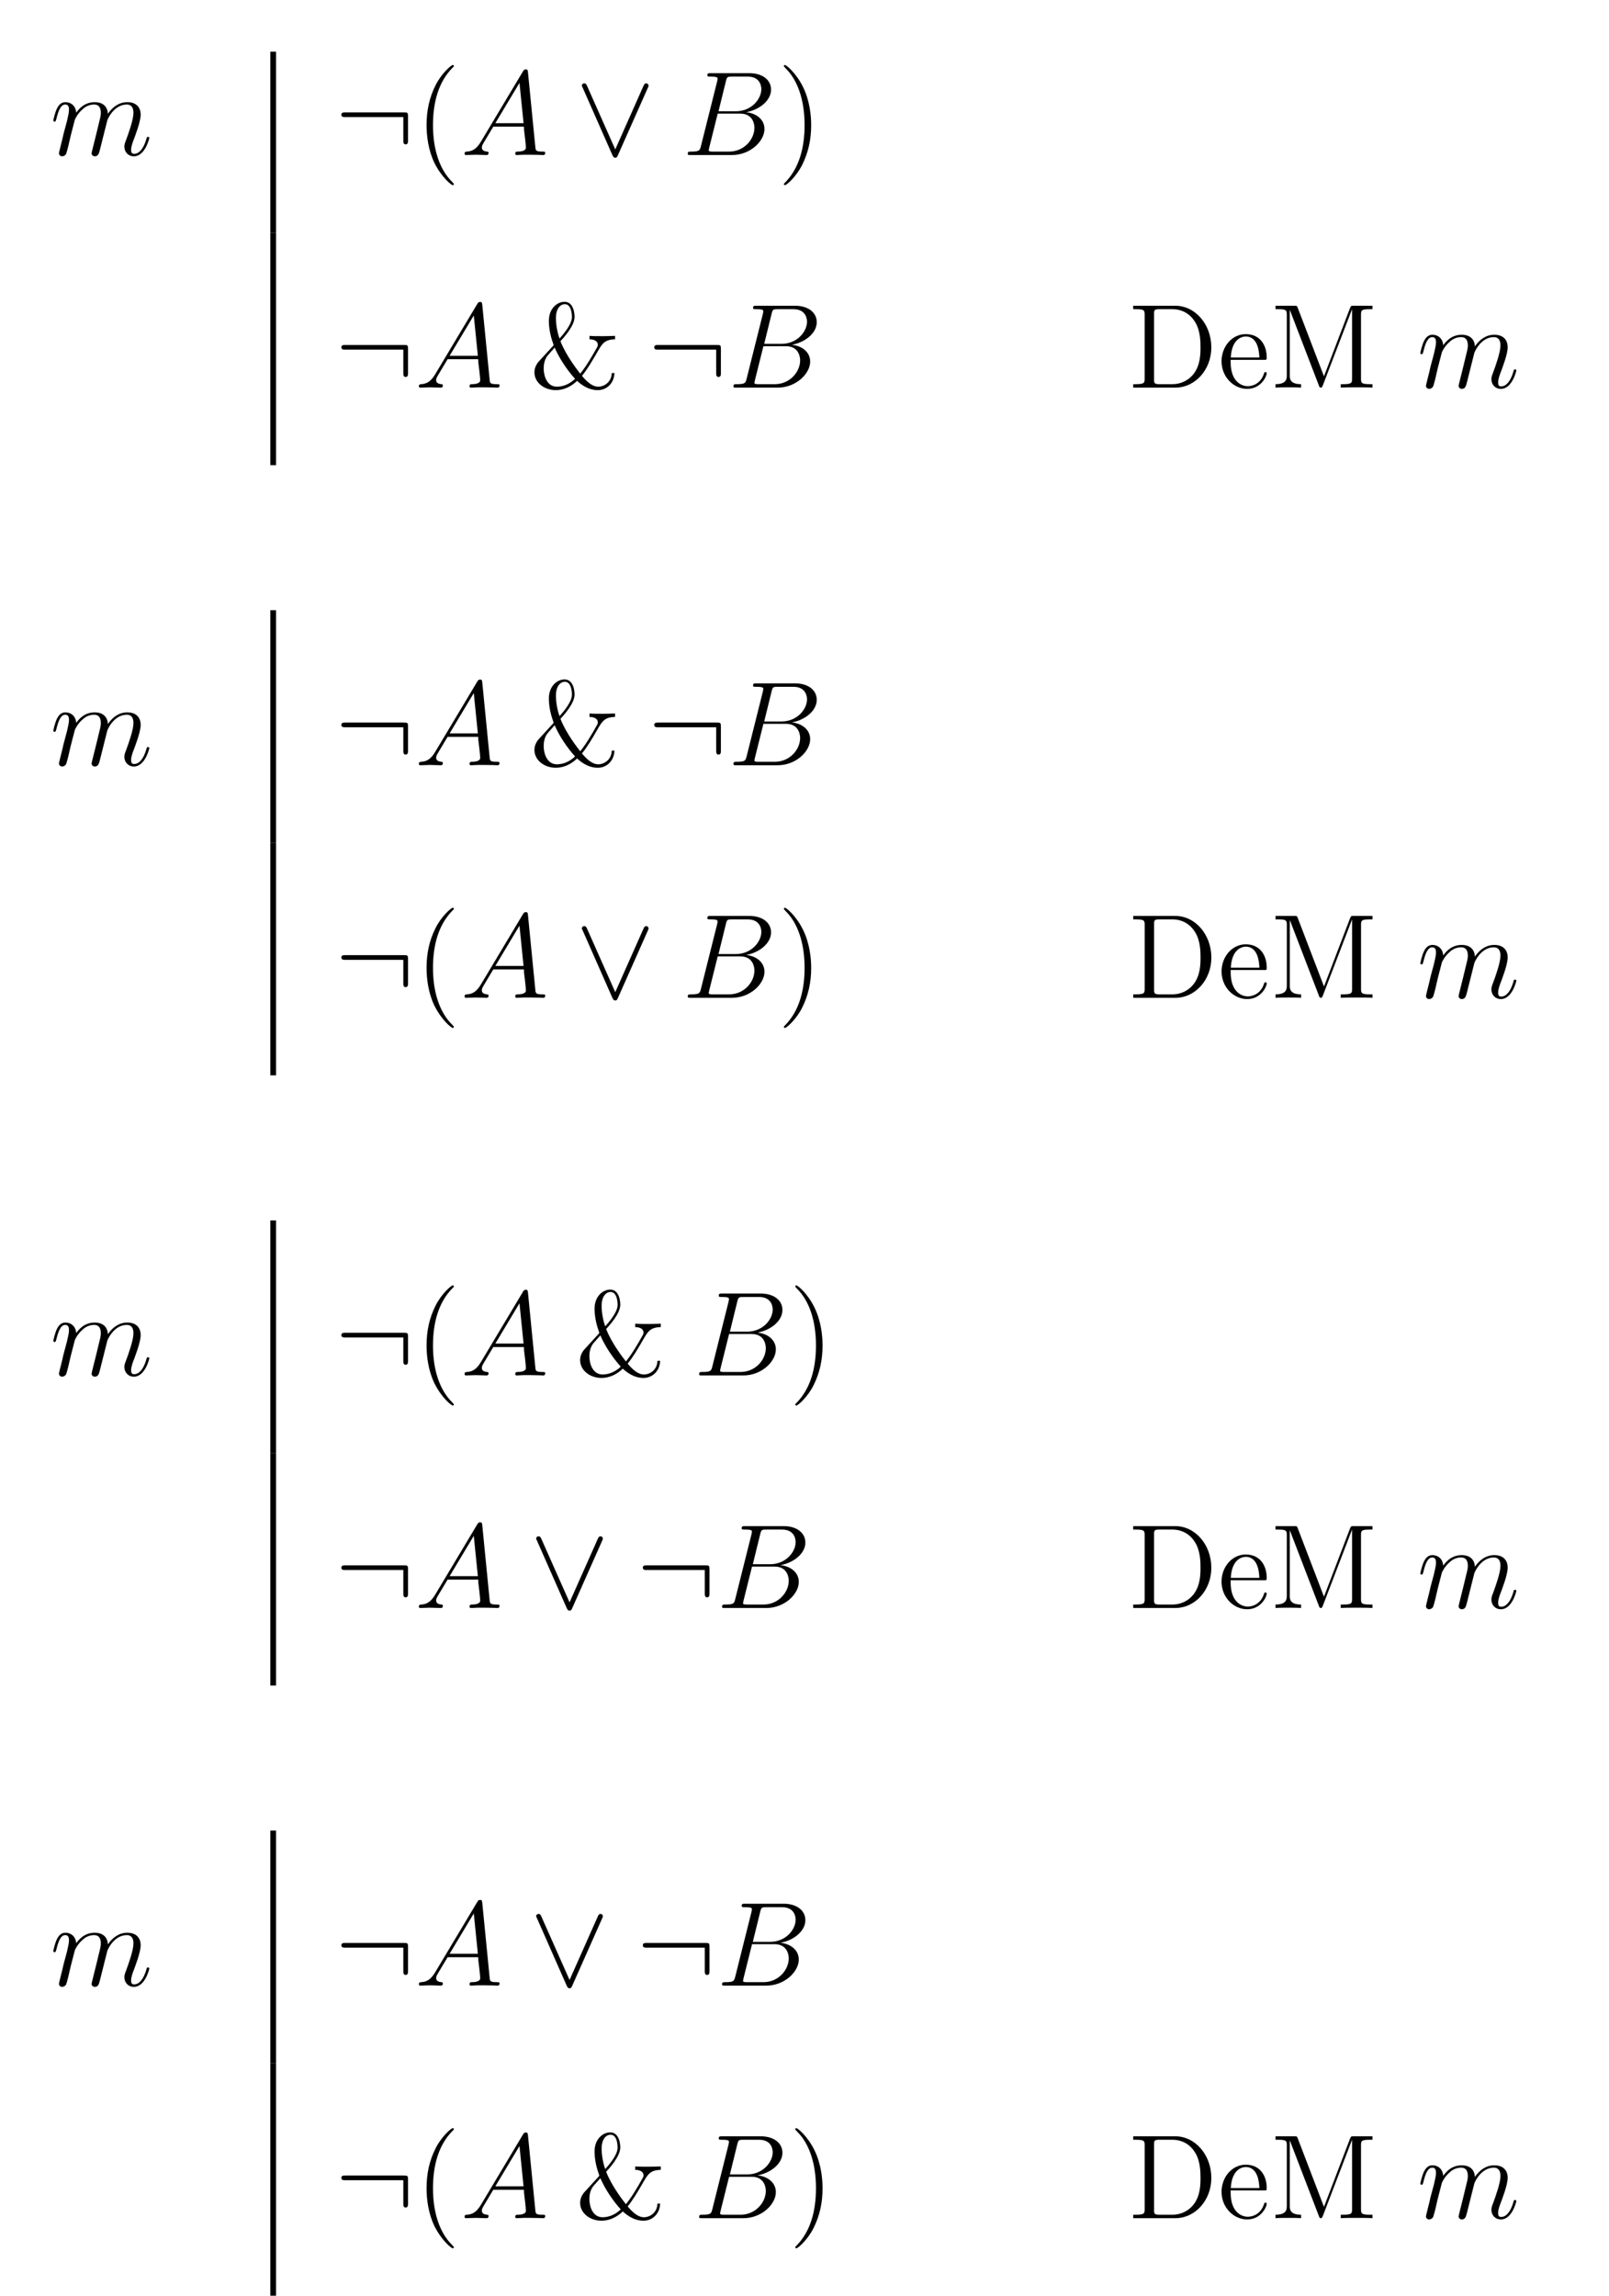 <?xml version="1.0" encoding="UTF-8"?>
<svg xmlns="http://www.w3.org/2000/svg" xmlns:xlink="http://www.w3.org/1999/xlink" width="160.269pt" height="228.643pt" viewBox="0 0 160.269 228.643" version="1.1">
<defs>
<g>
<symbol overflow="visible" id="glyph0-0">
<path style="stroke:none;" d=""/>
</symbol>
<symbol overflow="visible" id="glyph0-1">
<path style="stroke:none;" d="M 2.469 -3.5 C 2.484 -3.578 2.781 -4.172 3.234 -4.547 C 3.531 -4.844 3.938 -5.031 4.406 -5.031 C 4.891 -5.031 5.062 -4.672 5.062 -4.203 C 5.062 -4.125 5.062 -3.891 4.906 -3.328 L 4.609 -2.094 C 4.516 -1.734 4.297 -0.844 4.266 -0.719 C 4.219 -0.531 4.141 -0.234 4.141 -0.172 C 4.141 -0.016 4.281 0.125 4.453 0.125 C 4.812 0.125 4.875 -0.156 4.984 -0.578 L 5.703 -3.438 C 5.719 -3.531 6.344 -5.031 7.656 -5.031 C 8.141 -5.031 8.312 -4.672 8.312 -4.203 C 8.312 -3.531 7.844 -2.219 7.578 -1.5 C 7.469 -1.219 7.406 -1.062 7.406 -0.844 C 7.406 -0.312 7.781 0.125 8.359 0.125 C 9.469 0.125 9.891 -1.641 9.891 -1.703 C 9.891 -1.766 9.844 -1.812 9.766 -1.812 C 9.656 -1.812 9.641 -1.781 9.594 -1.578 C 9.312 -0.625 8.875 -0.125 8.391 -0.125 C 8.266 -0.125 8.078 -0.125 8.078 -0.516 C 8.078 -0.828 8.219 -1.203 8.266 -1.344 C 8.484 -1.906 9.031 -3.328 9.031 -4.016 C 9.031 -4.734 8.609 -5.266 7.703 -5.266 C 6.891 -5.266 6.25 -4.812 5.766 -4.109 C 5.734 -4.75 5.344 -5.266 4.453 -5.266 C 3.375 -5.266 2.828 -4.516 2.609 -4.219 C 2.562 -4.906 2.078 -5.266 1.547 -5.266 C 1.203 -5.266 0.938 -5.109 0.703 -4.656 C 0.484 -4.219 0.328 -3.484 0.328 -3.438 C 0.328 -3.391 0.375 -3.328 0.453 -3.328 C 0.547 -3.328 0.562 -3.344 0.641 -3.625 C 0.812 -4.328 1.047 -5.031 1.516 -5.031 C 1.797 -5.031 1.891 -4.844 1.891 -4.484 C 1.891 -4.219 1.766 -3.75 1.688 -3.375 L 1.344 -2.094 C 1.297 -1.859 1.172 -1.328 1.109 -1.109 C 1.031 -0.797 0.891 -0.234 0.891 -0.172 C 0.891 -0.016 1.031 0.125 1.203 0.125 C 1.344 0.125 1.516 0.047 1.609 -0.125 C 1.641 -0.188 1.75 -0.609 1.812 -0.844 L 2.062 -1.922 Z M 2.469 -3.5 "/>
</symbol>
<symbol overflow="visible" id="glyph0-2">
<path style="stroke:none;" d="M 2.031 -1.328 C 1.609 -0.625 1.203 -0.375 0.641 -0.344 C 0.5 -0.328 0.406 -0.328 0.406 -0.125 C 0.406 -0.047 0.469 0 0.547 0 C 0.766 0 1.297 -0.031 1.516 -0.031 C 1.859 -0.031 2.25 0 2.578 0 C 2.656 0 2.797 0 2.797 -0.234 C 2.797 -0.328 2.703 -0.344 2.625 -0.344 C 2.359 -0.375 2.125 -0.469 2.125 -0.75 C 2.125 -0.922 2.203 -1.047 2.359 -1.312 L 3.266 -2.828 L 6.312 -2.828 C 6.328 -2.719 6.328 -2.625 6.328 -2.516 C 6.375 -2.203 6.516 -0.953 6.516 -0.734 C 6.516 -0.375 5.906 -0.344 5.719 -0.344 C 5.578 -0.344 5.453 -0.344 5.453 -0.125 C 5.453 0 5.562 0 5.625 0 C 5.828 0 6.078 -0.031 6.281 -0.031 L 6.953 -0.031 C 7.688 -0.031 8.219 0 8.219 0 C 8.312 0 8.438 0 8.438 -0.234 C 8.438 -0.344 8.328 -0.344 8.156 -0.344 C 7.5 -0.344 7.484 -0.453 7.453 -0.812 L 6.719 -8.266 C 6.688 -8.516 6.641 -8.531 6.516 -8.531 C 6.391 -8.531 6.328 -8.516 6.219 -8.328 Z M 3.469 -3.172 L 5.875 -7.188 L 6.281 -3.172 Z M 3.469 -3.172 "/>
</symbol>
<symbol overflow="visible" id="glyph0-3">
<path style="stroke:none;" d="M 4.375 -7.344 C 4.484 -7.797 4.531 -7.812 5 -7.812 L 6.547 -7.812 C 7.906 -7.812 7.906 -6.672 7.906 -6.562 C 7.906 -5.594 6.938 -4.359 5.359 -4.359 L 3.641 -4.359 Z M 6.391 -4.266 C 7.703 -4.5 8.875 -5.422 8.875 -6.516 C 8.875 -7.453 8.062 -8.156 6.703 -8.156 L 2.875 -8.156 C 2.641 -8.156 2.531 -8.156 2.531 -7.938 C 2.531 -7.812 2.641 -7.812 2.828 -7.812 C 3.547 -7.812 3.547 -7.719 3.547 -7.594 C 3.547 -7.562 3.547 -7.5 3.5 -7.312 L 1.891 -0.891 C 1.781 -0.469 1.75 -0.344 0.922 -0.344 C 0.688 -0.344 0.578 -0.344 0.578 -0.125 C 0.578 0 0.641 0 0.891 0 L 4.984 0 C 6.812 0 8.219 -1.391 8.219 -2.594 C 8.219 -3.578 7.359 -4.172 6.391 -4.266 Z M 4.703 -0.344 L 3.078 -0.344 C 2.922 -0.344 2.891 -0.344 2.828 -0.359 C 2.688 -0.375 2.672 -0.391 2.672 -0.484 C 2.672 -0.578 2.703 -0.641 2.719 -0.75 L 3.562 -4.125 L 5.812 -4.125 C 7.219 -4.125 7.219 -2.812 7.219 -2.719 C 7.219 -1.562 6.188 -0.344 4.703 -0.344 Z M 4.703 -0.344 "/>
</symbol>
<symbol overflow="visible" id="glyph1-0">
<path style="stroke:none;" d=""/>
</symbol>
<symbol overflow="visible" id="glyph1-1">
<path style="stroke:none;" d="M 7.297 -3.828 C 7.297 -4.219 7.266 -4.25 6.891 -4.25 L 1.078 -4.25 C 0.875 -4.25 0.656 -4.25 0.656 -4.016 C 0.656 -3.781 0.875 -3.781 1.078 -3.781 L 6.828 -3.781 L 6.828 -1.5 C 6.828 -1.281 6.828 -1.062 7.062 -1.062 C 7.297 -1.062 7.297 -1.281 7.297 -1.5 Z M 7.297 -3.828 "/>
</symbol>
<symbol overflow="visible" id="glyph1-2">
<path style="stroke:none;" d="M 7.219 -6.672 C 7.297 -6.828 7.297 -6.844 7.297 -6.906 C 7.297 -7.047 7.203 -7.141 7.062 -7.141 C 6.938 -7.141 6.875 -7.062 6.797 -6.891 L 3.984 -0.562 L 1.172 -6.891 C 1.078 -7.125 0.984 -7.141 0.891 -7.141 C 0.766 -7.141 0.656 -7.047 0.656 -6.906 C 0.656 -6.891 0.656 -6.859 0.734 -6.719 L 3.703 0.016 C 3.797 0.219 3.875 0.266 3.984 0.266 C 4.141 0.266 4.172 0.172 4.25 0.016 Z M 7.219 -6.672 "/>
</symbol>
<symbol overflow="visible" id="glyph2-0">
<path style="stroke:none;" d=""/>
</symbol>
<symbol overflow="visible" id="glyph2-1">
<path style="stroke:none;" d="M 3.891 2.906 C 3.891 2.875 3.891 2.844 3.688 2.641 C 2.484 1.438 1.812 -0.531 1.812 -2.969 C 1.812 -5.297 2.375 -7.297 3.766 -8.703 C 3.891 -8.812 3.891 -8.828 3.891 -8.875 C 3.891 -8.938 3.828 -8.969 3.781 -8.969 C 3.625 -8.969 2.641 -8.109 2.062 -6.938 C 1.453 -5.719 1.172 -4.453 1.172 -2.969 C 1.172 -1.906 1.344 -0.484 1.953 0.781 C 2.672 2.219 3.641 3 3.781 3 C 3.828 3 3.891 2.969 3.891 2.906 Z M 3.891 2.906 "/>
</symbol>
<symbol overflow="visible" id="glyph2-2">
<path style="stroke:none;" d="M 3.375 -2.969 C 3.375 -3.891 3.25 -5.359 2.578 -6.75 C 1.875 -8.188 0.891 -8.969 0.766 -8.969 C 0.719 -8.969 0.656 -8.938 0.656 -8.875 C 0.656 -8.828 0.656 -8.812 0.859 -8.609 C 2.062 -7.406 2.719 -5.422 2.719 -2.984 C 2.719 -0.672 2.156 1.328 0.781 2.734 C 0.656 2.844 0.656 2.875 0.656 2.906 C 0.656 2.969 0.719 3 0.766 3 C 0.922 3 1.906 2.141 2.484 0.969 C 3.094 -0.25 3.375 -1.547 3.375 -2.969 Z M 3.375 -2.969 "/>
</symbol>
<symbol overflow="visible" id="glyph2-3">
<path style="stroke:none;" d="M 0.938 -2.625 C 0.734 -2.406 0.484 -2.016 0.484 -1.531 C 0.484 -0.484 1.484 0.25 2.609 0.25 C 3.406 0.25 4.125 -0.094 4.734 -0.672 C 5.031 -0.406 5.766 0.25 6.797 0.25 C 7.688 0.25 8.422 -0.438 8.453 -1.453 L 8.188 -1.453 C 8.156 -0.531 7.422 -0.094 6.844 -0.094 C 6.25 -0.094 5.719 -0.578 5.219 -1.172 C 5.766 -1.859 6.188 -2.562 6.797 -3.625 C 7.219 -4.344 7.469 -4.797 8.516 -4.812 L 8.516 -5.156 C 8.109 -5.141 7.719 -5.125 7.328 -5.125 C 7 -5.125 6.234 -5.125 5.969 -5.156 L 5.969 -4.812 C 6.469 -4.812 6.797 -4.609 6.797 -4.281 C 6.797 -4.234 6.797 -4.156 6.75 -4.062 C 6.516 -3.625 6.188 -3.078 5.891 -2.594 C 5.469 -1.906 5.094 -1.453 5.047 -1.391 C 4.844 -1.641 3.625 -3.188 3.078 -4.625 C 3.375 -4.953 4.484 -6.141 4.484 -7.047 C 4.484 -7.156 4.469 -8.547 3.484 -8.547 C 2.766 -8.547 1.922 -7.906 1.922 -6.641 C 1.922 -6.078 2.031 -5.266 2.328 -4.453 C 2.359 -4.359 2.391 -4.266 2.391 -4.25 C 2.391 -4.203 2.328 -4.141 2.312 -4.125 Z M 2.984 -4.891 C 2.734 -5.578 2.625 -6.391 2.625 -6.922 C 2.625 -7.891 3.078 -8.312 3.516 -8.312 C 4.172 -8.312 4.219 -7.266 4.219 -7.031 C 4.219 -6.25 3.234 -5.172 2.984 -4.891 Z M 2.5 -3.984 C 2.969 -2.891 3.766 -1.719 4.531 -0.875 C 3.797 -0.172 3.062 -0.094 2.719 -0.094 C 1.734 -0.094 1.406 -1.172 1.406 -1.906 C 1.406 -2.219 1.453 -2.719 1.766 -3.156 C 1.781 -3.188 2.406 -3.875 2.5 -3.984 Z M 2.5 -3.984 "/>
</symbol>
<symbol overflow="visible" id="glyph2-4">
<path style="stroke:none;" d="M 0.5 -8.156 L 0.5 -7.812 L 0.734 -7.812 C 1.609 -7.812 1.641 -7.703 1.641 -7.25 L 1.641 -0.906 C 1.641 -0.469 1.609 -0.344 0.734 -0.344 L 0.5 -0.344 L 0.5 0 L 4.688 0 C 6.688 0 8.281 -1.797 8.281 -4 C 8.281 -6.312 6.672 -8.156 4.688 -8.156 Z M 3.125 -0.344 C 2.609 -0.344 2.578 -0.438 2.578 -0.828 L 2.578 -7.344 C 2.578 -7.734 2.609 -7.812 3.125 -7.812 L 4.391 -7.812 C 5.375 -7.812 6.172 -7.344 6.656 -6.547 C 7.203 -5.703 7.203 -4.5 7.203 -4.016 C 7.203 -3.344 7.188 -2.219 6.5 -1.344 C 6.109 -0.844 5.391 -0.344 4.391 -0.344 Z M 3.125 -0.344 "/>
</symbol>
<symbol overflow="visible" id="glyph2-5">
<path style="stroke:none;" d="M 4.578 -2.766 C 4.844 -2.766 4.859 -2.766 4.859 -3 C 4.859 -4.203 4.219 -5.328 2.766 -5.328 C 1.406 -5.328 0.359 -4.094 0.359 -2.625 C 0.359 -1.047 1.578 0.125 2.906 0.125 C 4.328 0.125 4.859 -1.172 4.859 -1.422 C 4.859 -1.5 4.812 -1.547 4.734 -1.547 C 4.641 -1.547 4.609 -1.484 4.594 -1.422 C 4.281 -0.422 3.484 -0.141 2.969 -0.141 C 2.469 -0.141 1.266 -0.484 1.266 -2.547 L 1.266 -2.766 Z M 1.281 -3 C 1.375 -4.875 2.422 -5.094 2.766 -5.094 C 4.047 -5.094 4.109 -3.406 4.125 -3 Z M 1.281 -3 "/>
</symbol>
<symbol overflow="visible" id="glyph2-6">
<path style="stroke:none;" d="M 2.75 -7.938 C 2.672 -8.156 2.656 -8.156 2.375 -8.156 L 0.531 -8.156 L 0.531 -7.812 L 0.766 -7.812 C 1.625 -7.812 1.656 -7.703 1.656 -7.25 L 1.656 -1.234 C 1.656 -0.906 1.656 -0.344 0.531 -0.344 L 0.531 0 C 0.844 -0.031 1.469 -0.031 1.812 -0.031 C 2.141 -0.031 2.766 -0.031 3.078 0 L 3.078 -0.344 C 1.953 -0.344 1.953 -0.906 1.953 -1.234 L 1.953 -7.75 L 4.844 -0.234 C 4.891 -0.094 4.922 0 5.047 0 C 5.156 0 5.172 -0.062 5.25 -0.234 L 8.156 -7.812 L 8.156 -0.906 C 8.156 -0.469 8.125 -0.344 7.266 -0.344 L 7.031 -0.344 L 7.031 0 C 7.297 -0.031 8.266 -0.031 8.609 -0.031 C 8.953 -0.031 9.906 -0.031 10.188 0 L 10.188 -0.344 L 9.938 -0.344 C 9.078 -0.344 9.047 -0.469 9.047 -0.906 L 9.047 -7.25 C 9.047 -7.703 9.078 -7.812 9.938 -7.812 L 10.188 -7.812 L 10.188 -8.156 L 8.328 -8.156 C 8.062 -8.156 8.062 -8.156 7.953 -7.922 L 5.359 -1.125 Z M 2.75 -7.938 "/>
</symbol>
</g>
<clipPath id="clip1">
  <path d="M 26 205 L 28 205 L 28 228.645 L 26 228.645 Z M 26 205 "/>
</clipPath>
</defs>
<g id="surface1">
<g style="fill:rgb(0%,0%,0%);fill-opacity:1;">
  <use xlink:href="#glyph0-1" x="4.981" y="15.442"/>
</g>
<path style="fill:none;stroke-width:0.567;stroke-linecap:butt;stroke-linejoin:miter;stroke:rgb(0%,0%,0%);stroke-opacity:1;stroke-miterlimit:10;" d="M 0.001 -0.001 L 0.001 18.015 " transform="matrix(1,0,0,-1,27.21,23.163)"/>
<g style="fill:rgb(0%,0%,0%);fill-opacity:1;">
  <use xlink:href="#glyph1-1" x="33.346" y="15.442"/>
</g>
<g style="fill:rgb(0%,0%,0%);fill-opacity:1;">
  <use xlink:href="#glyph2-1" x="41.317" y="15.442"/>
</g>
<g style="fill:rgb(0%,0%,0%);fill-opacity:1;">
  <use xlink:href="#glyph0-2" x="45.869" y="15.442"/>
</g>
<g style="fill:rgb(0%,0%,0%);fill-opacity:1;">
  <use xlink:href="#glyph1-2" x="57.301" y="15.442"/>
</g>
<g style="fill:rgb(0%,0%,0%);fill-opacity:1;">
  <use xlink:href="#glyph0-3" x="67.928" y="15.442"/>
</g>
<g style="fill:rgb(0%,0%,0%);fill-opacity:1;">
  <use xlink:href="#glyph2-2" x="77.424" y="15.442"/>
</g>
<path style="fill:none;stroke-width:0.567;stroke-linecap:butt;stroke-linejoin:miter;stroke:rgb(0%,0%,0%);stroke-opacity:1;stroke-miterlimit:10;" d="M 0.001 -0.001 L 0.001 23.163 " transform="matrix(1,0,0,-1,27.21,46.327)"/>
<g style="fill:rgb(0%,0%,0%);fill-opacity:1;">
  <use xlink:href="#glyph1-1" x="33.346" y="38.606"/>
</g>
<g style="fill:rgb(0%,0%,0%);fill-opacity:1;">
  <use xlink:href="#glyph0-2" x="41.317" y="38.606"/>
</g>
<g style="fill:rgb(0%,0%,0%);fill-opacity:1;">
  <use xlink:href="#glyph2-3" x="52.749" y="38.606"/>
</g>
<g style="fill:rgb(0%,0%,0%);fill-opacity:1;">
  <use xlink:href="#glyph1-1" x="64.51" y="38.606"/>
</g>
<g style="fill:rgb(0%,0%,0%);fill-opacity:1;">
  <use xlink:href="#glyph0-3" x="72.48" y="38.606"/>
</g>
<g style="fill:rgb(0%,0%,0%);fill-opacity:1;">
  <use xlink:href="#glyph2-4" x="112.376" y="38.606"/>
  <use xlink:href="#glyph2-5" x="121.316" y="38.606"/>
  <use xlink:href="#glyph2-6" x="126.519" y="38.606"/>
</g>
<g style="fill:rgb(0%,0%,0%);fill-opacity:1;">
  <use xlink:href="#glyph0-1" x="141.147" y="38.606"/>
</g>
<g style="fill:rgb(0%,0%,0%);fill-opacity:1;">
  <use xlink:href="#glyph0-1" x="4.981" y="76.215"/>
</g>
<path style="fill:none;stroke-width:0.567;stroke-linecap:butt;stroke-linejoin:miter;stroke:rgb(0%,0%,0%);stroke-opacity:1;stroke-miterlimit:10;" d="M 0.001 -0.002 L 0.001 23.163 " transform="matrix(1,0,0,-1,27.21,83.936)"/>
<g style="fill:rgb(0%,0%,0%);fill-opacity:1;">
  <use xlink:href="#glyph1-1" x="33.346" y="76.215"/>
</g>
<g style="fill:rgb(0%,0%,0%);fill-opacity:1;">
  <use xlink:href="#glyph0-2" x="41.317" y="76.215"/>
</g>
<g style="fill:rgb(0%,0%,0%);fill-opacity:1;">
  <use xlink:href="#glyph2-3" x="52.749" y="76.215"/>
</g>
<g style="fill:rgb(0%,0%,0%);fill-opacity:1;">
  <use xlink:href="#glyph1-1" x="64.51" y="76.215"/>
</g>
<g style="fill:rgb(0%,0%,0%);fill-opacity:1;">
  <use xlink:href="#glyph0-3" x="72.48" y="76.215"/>
</g>
<path style="fill:none;stroke-width:0.567;stroke-linecap:butt;stroke-linejoin:miter;stroke:rgb(0%,0%,0%);stroke-opacity:1;stroke-miterlimit:10;" d="M 0.001 0.001 L 0.001 23.162 " transform="matrix(1,0,0,-1,27.21,107.099)"/>
<g style="fill:rgb(0%,0%,0%);fill-opacity:1;">
  <use xlink:href="#glyph1-1" x="33.346" y="99.378"/>
</g>
<g style="fill:rgb(0%,0%,0%);fill-opacity:1;">
  <use xlink:href="#glyph2-1" x="41.317" y="99.378"/>
</g>
<g style="fill:rgb(0%,0%,0%);fill-opacity:1;">
  <use xlink:href="#glyph0-2" x="45.869" y="99.378"/>
</g>
<g style="fill:rgb(0%,0%,0%);fill-opacity:1;">
  <use xlink:href="#glyph1-2" x="57.301" y="99.378"/>
</g>
<g style="fill:rgb(0%,0%,0%);fill-opacity:1;">
  <use xlink:href="#glyph0-3" x="67.928" y="99.378"/>
</g>
<g style="fill:rgb(0%,0%,0%);fill-opacity:1;">
  <use xlink:href="#glyph2-2" x="77.424" y="99.378"/>
</g>
<g style="fill:rgb(0%,0%,0%);fill-opacity:1;">
  <use xlink:href="#glyph2-4" x="112.379" y="99.378"/>
  <use xlink:href="#glyph2-5" x="121.319" y="99.378"/>
  <use xlink:href="#glyph2-6" x="126.522" y="99.378"/>
</g>
<g style="fill:rgb(0%,0%,0%);fill-opacity:1;">
  <use xlink:href="#glyph0-1" x="141.147" y="99.378"/>
</g>
<g style="fill:rgb(0%,0%,0%);fill-opacity:1;">
  <use xlink:href="#glyph0-1" x="4.981" y="136.987"/>
</g>
<path style="fill:none;stroke-width:0.567;stroke-linecap:butt;stroke-linejoin:miter;stroke:rgb(0%,0%,0%);stroke-opacity:1;stroke-miterlimit:10;" d="M 0.001 0.001 L 0.001 23.161 " transform="matrix(1,0,0,-1,27.21,144.708)"/>
<g style="fill:rgb(0%,0%,0%);fill-opacity:1;">
  <use xlink:href="#glyph1-1" x="33.346" y="136.987"/>
</g>
<g style="fill:rgb(0%,0%,0%);fill-opacity:1;">
  <use xlink:href="#glyph2-1" x="41.317" y="136.987"/>
</g>
<g style="fill:rgb(0%,0%,0%);fill-opacity:1;">
  <use xlink:href="#glyph0-2" x="45.869" y="136.987"/>
</g>
<g style="fill:rgb(0%,0%,0%);fill-opacity:1;">
  <use xlink:href="#glyph2-3" x="57.301" y="136.987"/>
</g>
<g style="fill:rgb(0%,0%,0%);fill-opacity:1;">
  <use xlink:href="#glyph0-3" x="69.062" y="136.987"/>
</g>
<g style="fill:rgb(0%,0%,0%);fill-opacity:1;">
  <use xlink:href="#glyph2-2" x="78.558" y="136.987"/>
</g>
<path style="fill:none;stroke-width:0.567;stroke-linecap:butt;stroke-linejoin:miter;stroke:rgb(0%,0%,0%);stroke-opacity:1;stroke-miterlimit:10;" d="M 0.001 -0 L 0.001 23.164 " transform="matrix(1,0,0,-1,27.21,167.871)"/>
<g style="fill:rgb(0%,0%,0%);fill-opacity:1;">
  <use xlink:href="#glyph1-1" x="33.346" y="160.15"/>
</g>
<g style="fill:rgb(0%,0%,0%);fill-opacity:1;">
  <use xlink:href="#glyph0-2" x="41.317" y="160.15"/>
</g>
<g style="fill:rgb(0%,0%,0%);fill-opacity:1;">
  <use xlink:href="#glyph1-2" x="52.749" y="160.15"/>
</g>
<g style="fill:rgb(0%,0%,0%);fill-opacity:1;">
  <use xlink:href="#glyph1-1" x="63.374" y="160.15"/>
</g>
<g style="fill:rgb(0%,0%,0%);fill-opacity:1;">
  <use xlink:href="#glyph0-3" x="71.346" y="160.15"/>
</g>
<g style="fill:rgb(0%,0%,0%);fill-opacity:1;">
  <use xlink:href="#glyph2-4" x="112.376" y="160.15"/>
  <use xlink:href="#glyph2-5" x="121.316" y="160.15"/>
  <use xlink:href="#glyph2-6" x="126.519" y="160.15"/>
</g>
<g style="fill:rgb(0%,0%,0%);fill-opacity:1;">
  <use xlink:href="#glyph0-1" x="141.147" y="160.15"/>
</g>
<g style="fill:rgb(0%,0%,0%);fill-opacity:1;">
  <use xlink:href="#glyph0-1" x="4.981" y="197.759"/>
</g>
<path style="fill:none;stroke-width:0.567;stroke-linecap:butt;stroke-linejoin:miter;stroke:rgb(0%,0%,0%);stroke-opacity:1;stroke-miterlimit:10;" d="M 0.001 -0 L 0.001 23.164 " transform="matrix(1,0,0,-1,27.21,205.48)"/>
<g style="fill:rgb(0%,0%,0%);fill-opacity:1;">
  <use xlink:href="#glyph1-1" x="33.346" y="197.759"/>
</g>
<g style="fill:rgb(0%,0%,0%);fill-opacity:1;">
  <use xlink:href="#glyph0-2" x="41.317" y="197.759"/>
</g>
<g style="fill:rgb(0%,0%,0%);fill-opacity:1;">
  <use xlink:href="#glyph1-2" x="52.749" y="197.759"/>
</g>
<g style="fill:rgb(0%,0%,0%);fill-opacity:1;">
  <use xlink:href="#glyph1-1" x="63.374" y="197.759"/>
</g>
<g style="fill:rgb(0%,0%,0%);fill-opacity:1;">
  <use xlink:href="#glyph0-3" x="71.346" y="197.759"/>
</g>
<g clip-path="url(#clip1)" clip-rule="nonzero">
<path style="fill:none;stroke-width:0.567;stroke-linecap:butt;stroke-linejoin:miter;stroke:rgb(0%,0%,0%);stroke-opacity:1;stroke-miterlimit:10;" d="M 0.001 -0.002 L 0.001 23.163 " transform="matrix(1,0,0,-1,27.21,228.643)"/>
</g>
<g style="fill:rgb(0%,0%,0%);fill-opacity:1;">
  <use xlink:href="#glyph1-1" x="33.346" y="220.922"/>
</g>
<g style="fill:rgb(0%,0%,0%);fill-opacity:1;">
  <use xlink:href="#glyph2-1" x="41.317" y="220.922"/>
</g>
<g style="fill:rgb(0%,0%,0%);fill-opacity:1;">
  <use xlink:href="#glyph0-2" x="45.869" y="220.922"/>
</g>
<g style="fill:rgb(0%,0%,0%);fill-opacity:1;">
  <use xlink:href="#glyph2-3" x="57.301" y="220.922"/>
</g>
<g style="fill:rgb(0%,0%,0%);fill-opacity:1;">
  <use xlink:href="#glyph0-3" x="69.062" y="220.922"/>
</g>
<g style="fill:rgb(0%,0%,0%);fill-opacity:1;">
  <use xlink:href="#glyph2-2" x="78.558" y="220.922"/>
</g>
<g style="fill:rgb(0%,0%,0%);fill-opacity:1;">
  <use xlink:href="#glyph2-4" x="112.377" y="220.922"/>
  <use xlink:href="#glyph2-5" x="121.317" y="220.922"/>
  <use xlink:href="#glyph2-6" x="126.52" y="220.922"/>
</g>
<g style="fill:rgb(0%,0%,0%);fill-opacity:1;">
  <use xlink:href="#glyph0-1" x="141.147" y="220.922"/>
</g>
</g>
</svg>
